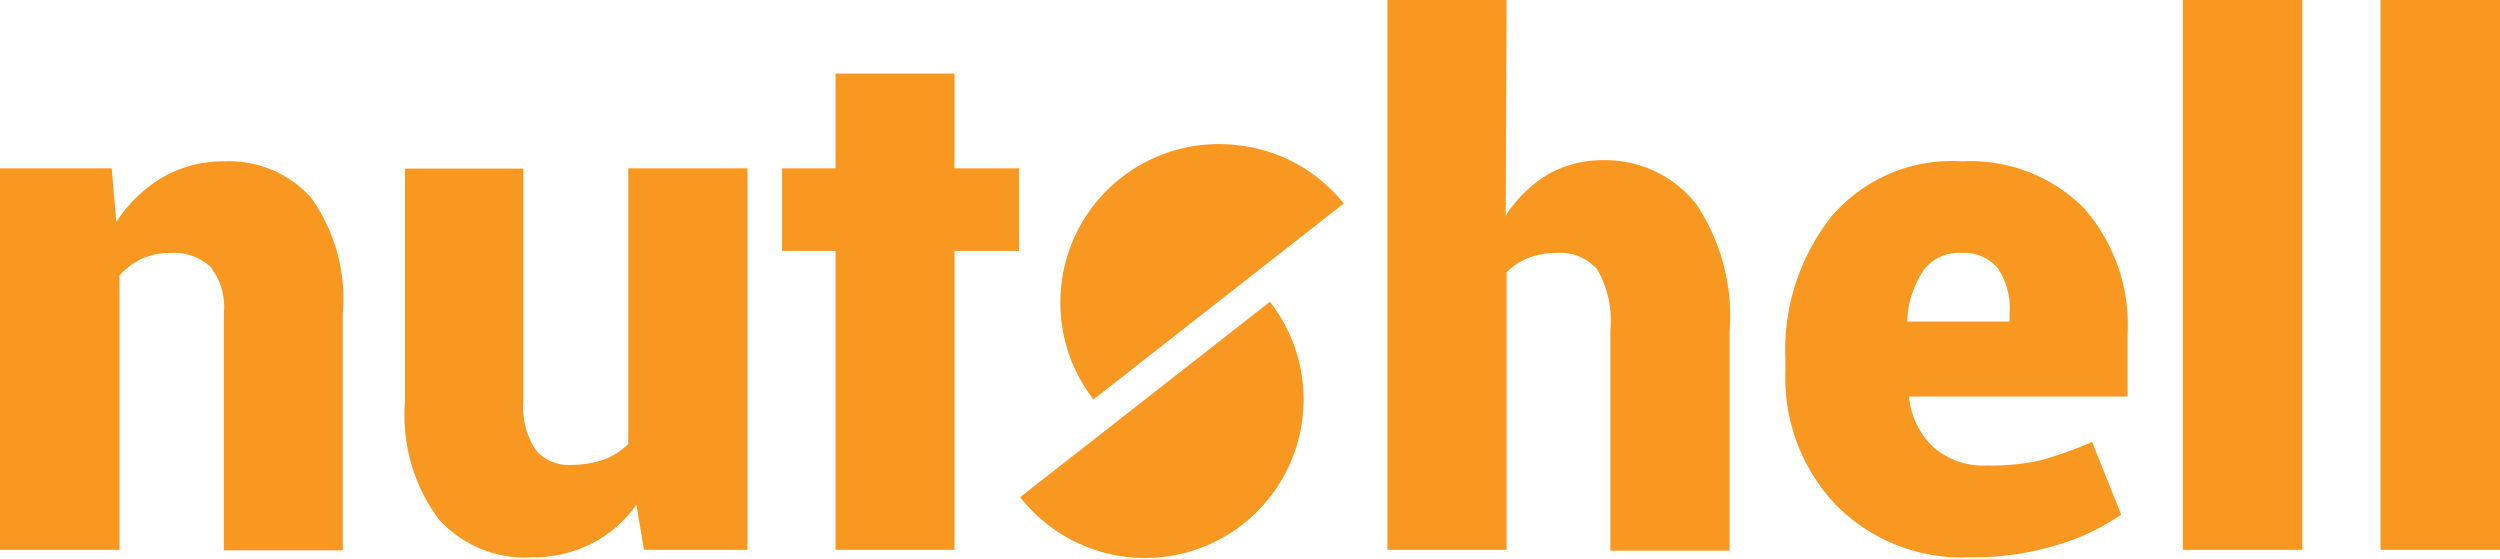 <svg xmlns="http://www.w3.org/2000/svg" viewBox="0 0 85.99 19.22"><defs><style>.cls-1{fill:#f89820;}</style></defs><title>nutshell-logo-orange</title><g id="Layer_2" data-name="Layer 2"><g id="Layer_1-2" data-name="Layer 1"><g id="_Group_" data-name="&lt;Group&gt;"><path class="cls-1" d="M3.84,5.79,4,7.64A4.76,4.76,0,0,1,5.59,6.1,4.17,4.17,0,0,1,7.7,5.55a3.79,3.79,0,0,1,3,1.25,6,6,0,0,1,1.09,4v8.13H7.7V10.77a2.22,2.22,0,0,0-.47-1.6A1.86,1.86,0,0,0,5.86,8.7a2.38,2.38,0,0,0-1,.21,2.33,2.33,0,0,0-.75.57v9.43H0V5.79Z"/><path class="cls-1" d="M21.89,17.36a4.29,4.29,0,0,1-1.54,1.34,4.51,4.51,0,0,1-2.07.47,4,4,0,0,1-3.19-1.31,6,6,0,0,1-1.16-4.06v-8H18v8a2.68,2.68,0,0,0,.41,1.65,1.43,1.43,0,0,0,1.2.54,3.39,3.39,0,0,0,1.15-.18,2.29,2.29,0,0,0,.85-.54V5.79h4.1V18.91H22.15Z"/><path class="cls-1" d="M28.74,18.91V8.63H26.9V5.79h1.84V2.53h4.09V5.79h2.22V8.63H32.83V18.91Z"/><path class="cls-1" d="M51.79,7.42A4.43,4.43,0,0,1,53.24,6a3.8,3.8,0,0,1,1.89-.49A4,4,0,0,1,58.33,7a6.91,6.91,0,0,1,1.16,4.4v7.54h-4.1V11.35a3.51,3.51,0,0,0-.45-2.08,1.68,1.68,0,0,0-1.39-.57,2.67,2.67,0,0,0-1,.18,2.09,2.09,0,0,0-.73.49v9.54h-4.1V0h4.1Z"/><path class="cls-1" d="M67.76,19.17a6.1,6.1,0,0,1-4.63-1.82,6.35,6.35,0,0,1-1.72-4.56v-.46A7.38,7.38,0,0,1,63,7.44a5.44,5.44,0,0,1,4.49-1.89,5.51,5.51,0,0,1,4.18,1.6,6.07,6.07,0,0,1,1.51,4.34v2.15H65.67l0,.07a2.72,2.72,0,0,0,.82,1.66,2.6,2.6,0,0,0,1.85.64,7.77,7.77,0,0,0,1.86-.18,13.49,13.49,0,0,0,1.76-.63l1,2.5a7.52,7.52,0,0,1-2.22,1.05A9.93,9.93,0,0,1,67.76,19.17ZM67.47,8.7a1.51,1.51,0,0,0-1.33.63A3.41,3.41,0,0,0,65.6,11l0,.06h3.52v-.31a2.41,2.41,0,0,0-.41-1.53A1.5,1.5,0,0,0,67.47,8.7Z"/><path class="cls-1" d="M79.19,18.91H75.08V0h4.11Z"/><path class="cls-1" d="M86,18.91H81.88V0H86Z"/><path class="cls-1" d="M43.68,10.38,35.09,17.1a5.45,5.45,0,1,0,8.59-6.72Z"/><path class="cls-1" d="M42.61,5a5.45,5.45,0,0,0-5,8.74L46.22,7A5.42,5.42,0,0,0,42.61,5Z"/></g></g></g></svg>